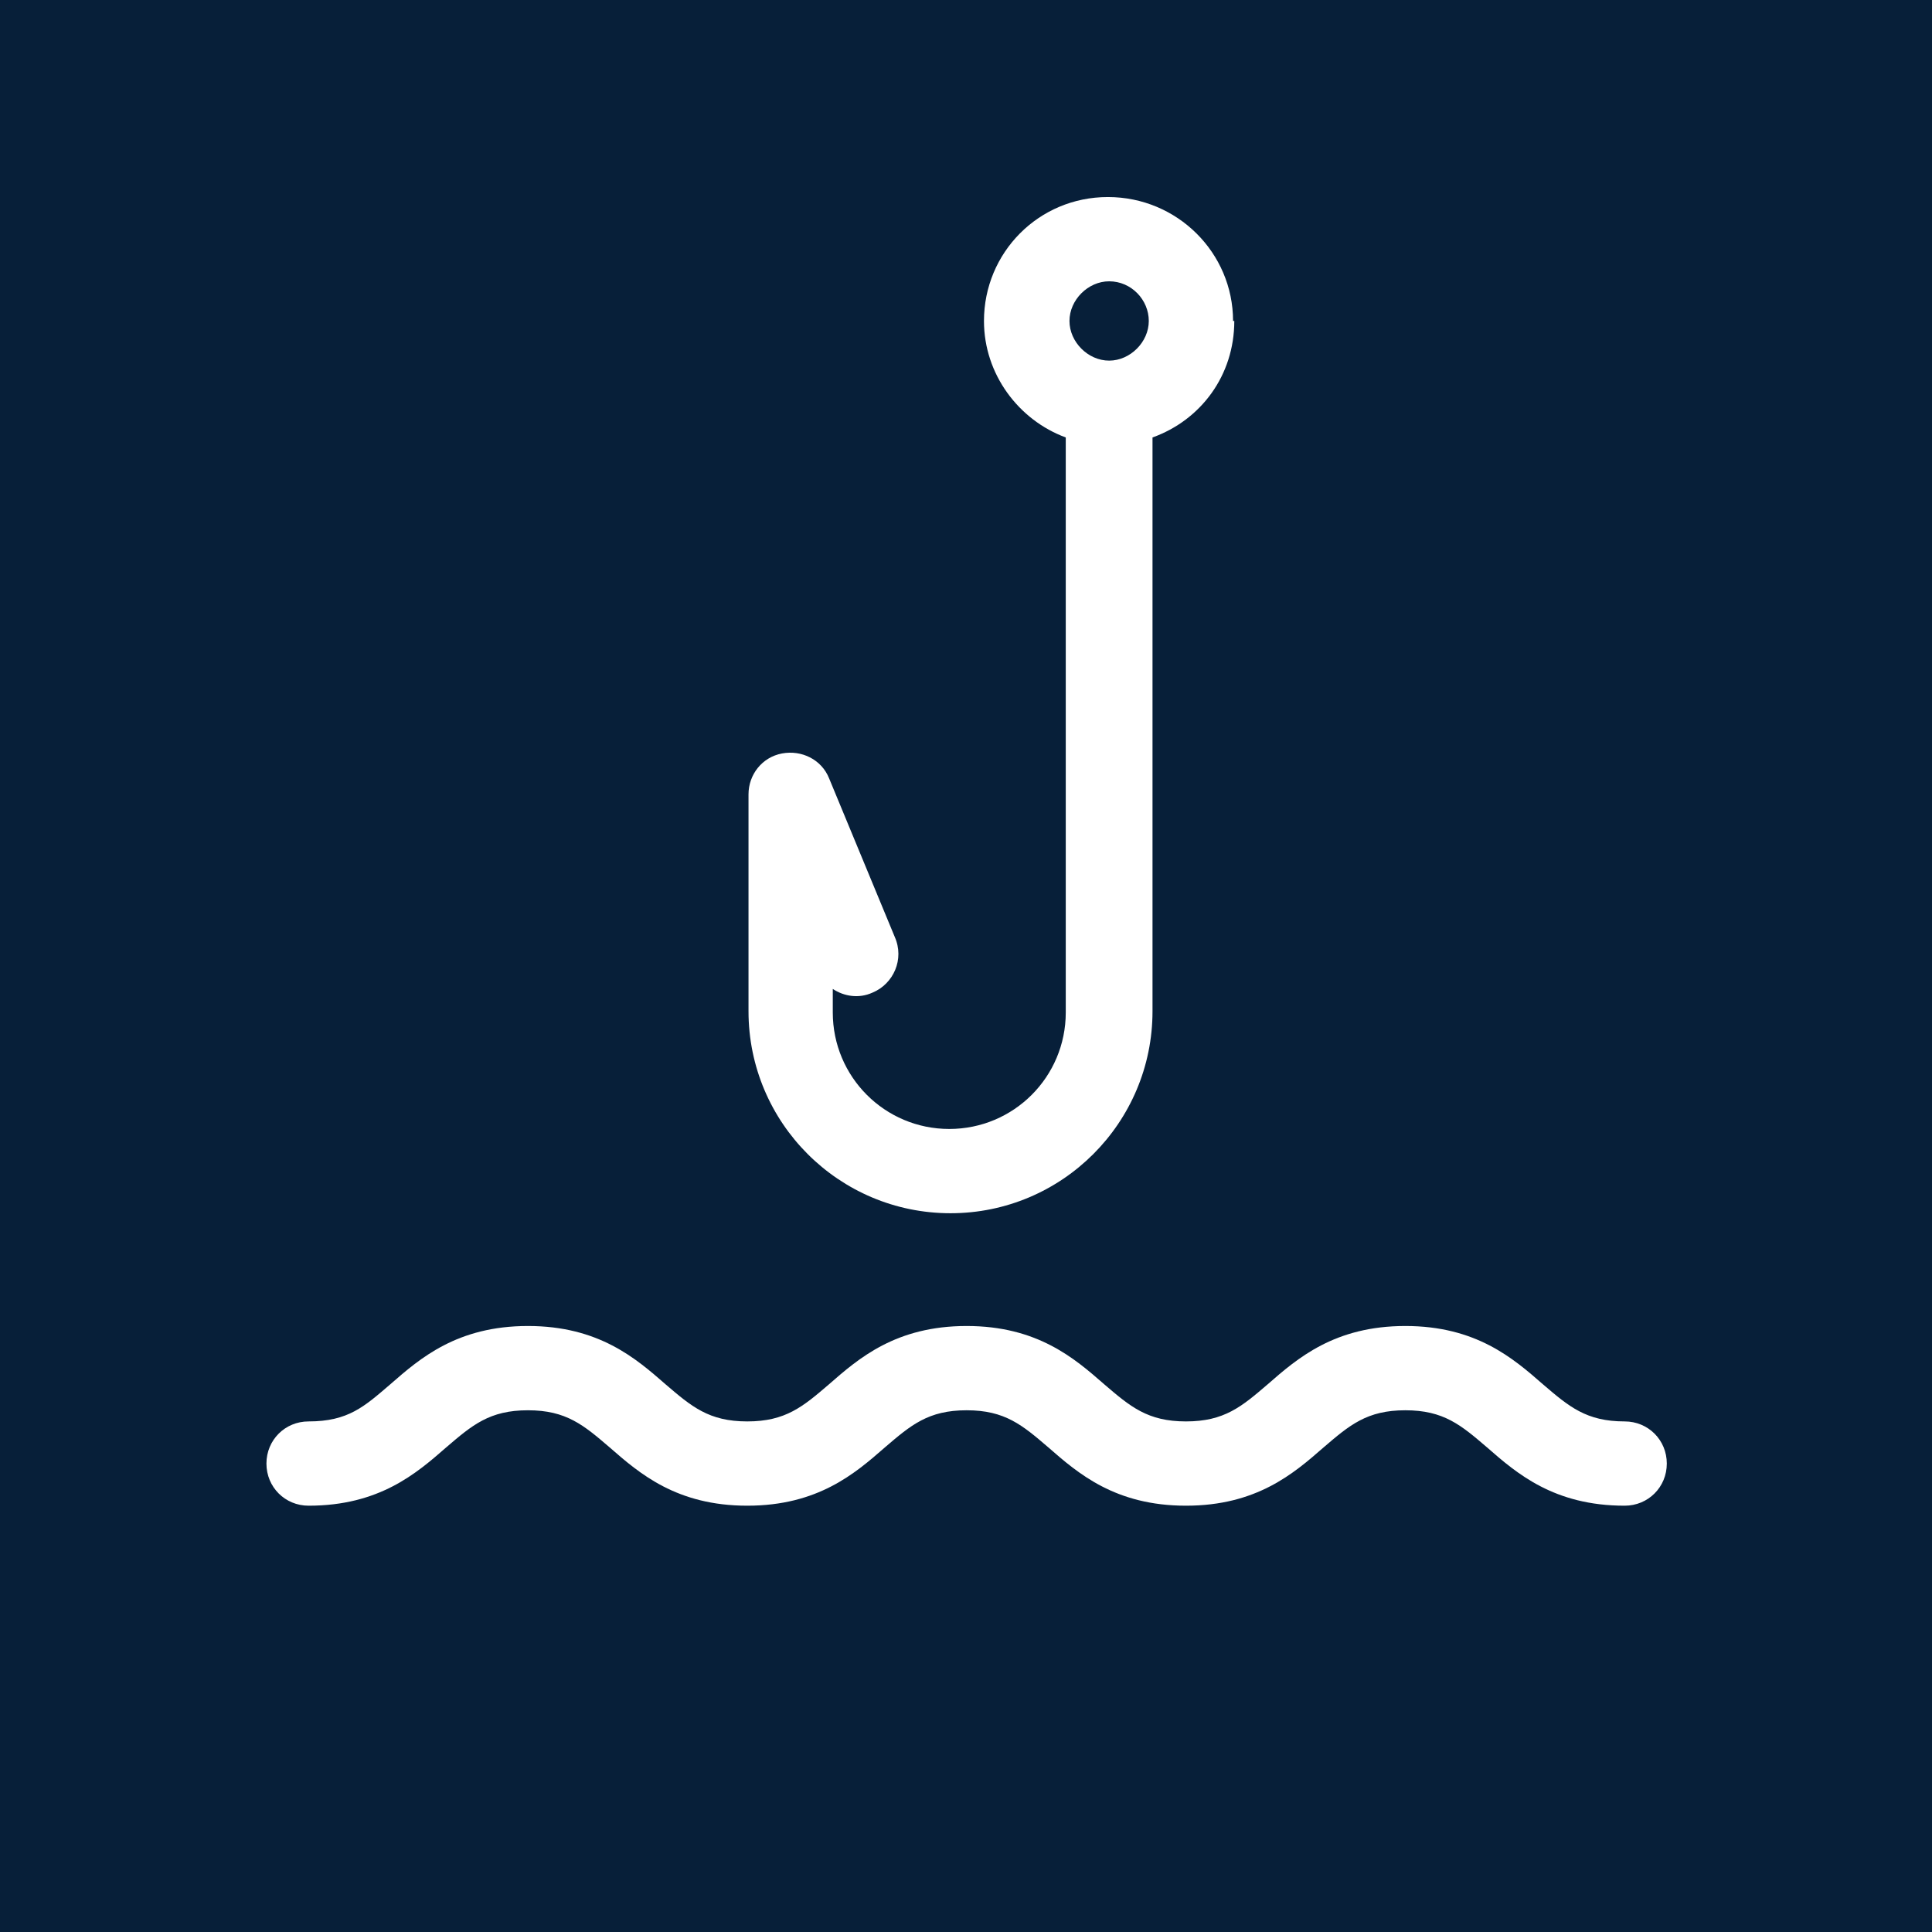 <?xml version="1.0" encoding="UTF-8"?>
<svg xmlns="http://www.w3.org/2000/svg" viewBox="0 0 15.59 15.59">
  <defs>
    <style>
      .cls-1 {
        fill: #071f39;
      }

      .cls-1, .cls-2 {
        stroke-width: 0px;
      }

      .cls-2 {
        fill: #fff;
      }
    </style>
  </defs>
  <g id="Firkant">
    <rect class="cls-1" x="0" y="0" width="15.59" height="15.59"/>
  </g>
  <g id="ICONS">
    <path class="cls-2" d="M13.11,12.15c-.57,0-.87-.26-1.11-.47-.21-.18-.35-.3-.66-.3s-.45.12-.66.3c-.24.21-.54.47-1.11.47s-.87-.26-1.11-.47c-.21-.18-.35-.3-.66-.3s-.45.12-.66.3c-.24.21-.54.47-1.11.47s-.87-.26-1.11-.47c-.21-.18-.35-.3-.66-.3s-.45.12-.66.3c-.24.21-.54.47-1.11.47-.19,0-.34-.15-.34-.34s.15-.34.34-.34c.32,0,.45-.12.66-.3.24-.21.54-.47,1.11-.47s.87.26,1.11.47c.21.18.35.3.66.3s.45-.12.66-.3c.24-.21.54-.47,1.11-.47s.87.26,1.11.47c.21.18.35.3.66.3s.45-.12.66-.3c.24-.21.54-.47,1.11-.47s.87.26,1.11.47c.21.18.35.3.66.3.19,0,.34.15.34.34s-.15.34-.34.34Z"/>
    <path class="cls-2" d="M9.95,2.59c0-.55-.45-1-1.01-1s-1,.45-1,1c0,.43.28.8.66.94v4.64c0,.52-.42.94-.94.94s-.94-.42-.94-.94v-.19c.09.06.21.08.32.03.17-.07.26-.27.18-.45l-.53-1.28c-.06-.15-.22-.23-.38-.2-.16.03-.27.17-.27.33v1.75c0,.9.73,1.63,1.63,1.63s1.63-.73,1.63-1.63V3.53c.39-.14.66-.5.66-.94ZM8.95,2.27c.18,0,.32.15.32.32s-.15.32-.32.32-.32-.15-.32-.32.15-.32.32-.32Z"/>
  </g>
</svg>